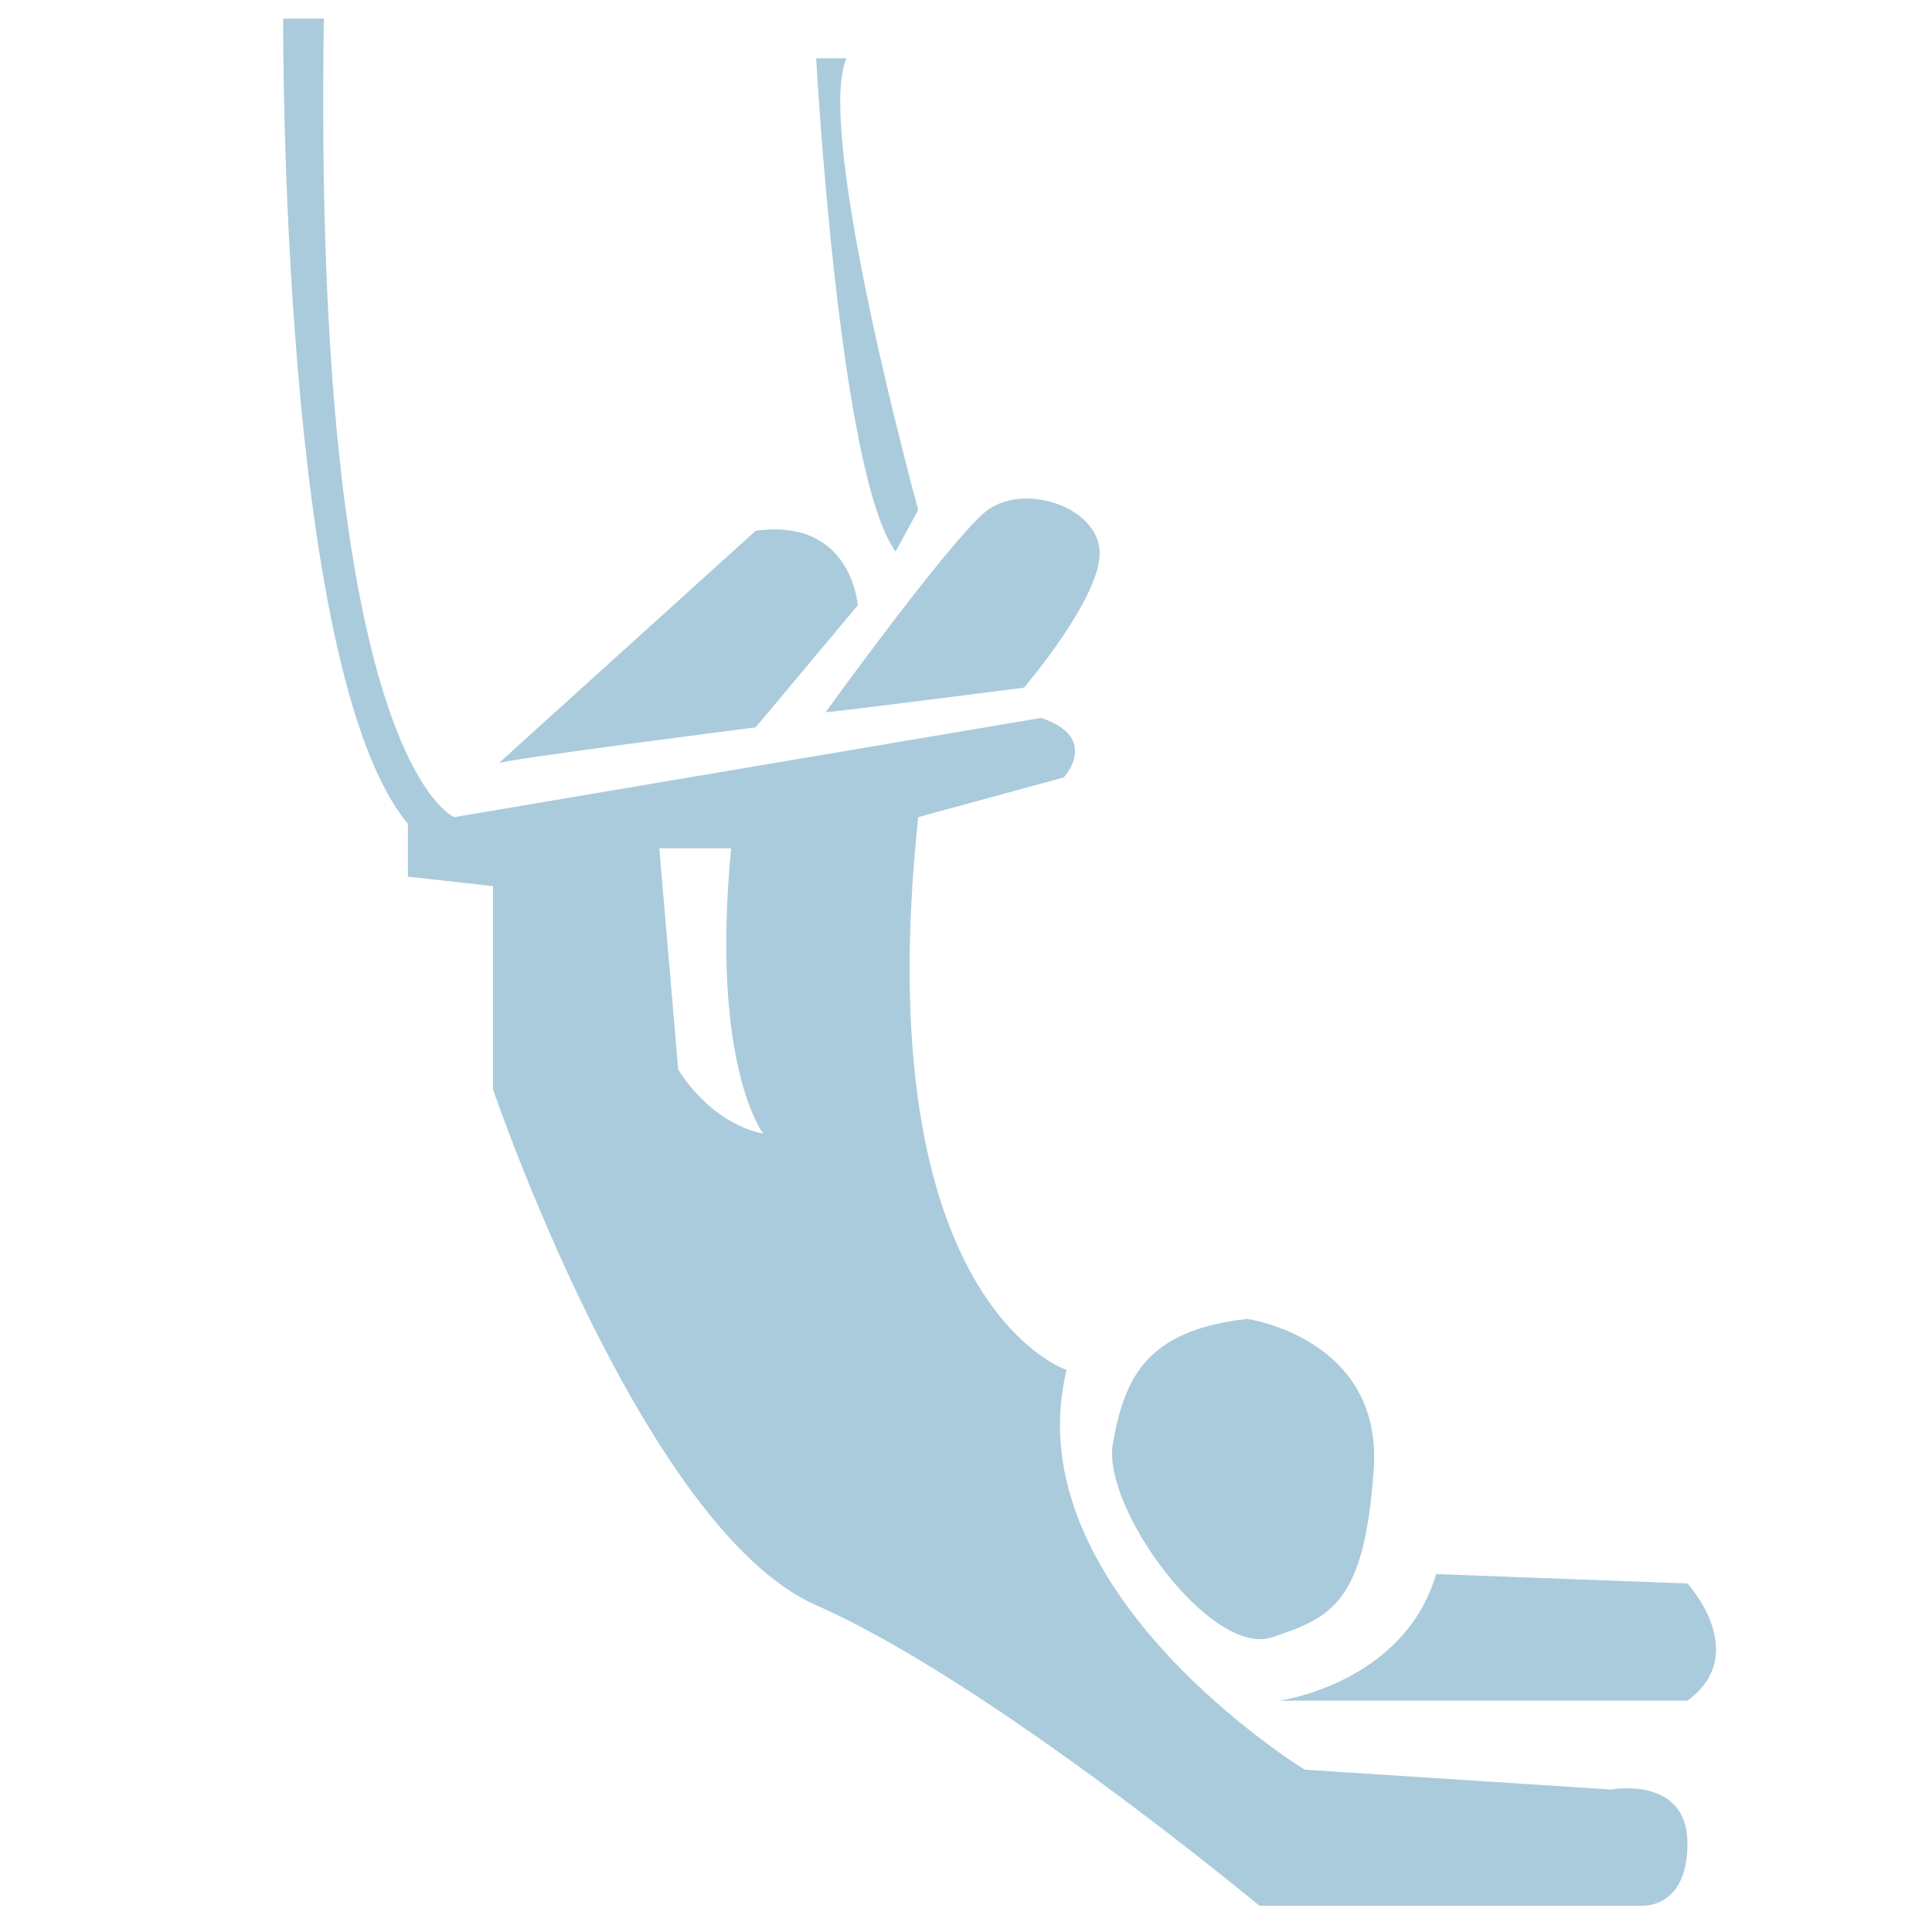 <?xml version="1.0" encoding="utf-8"?>
<!-- Generator: Adobe Illustrator 28.2.0, SVG Export Plug-In . SVG Version: 6.00 Build 0)  -->
<svg version="1.1" id="Capa_1" xmlns="http://www.w3.org/2000/svg" xmlns:xlink="http://www.w3.org/1999/xlink" x="0px" y="0px"
	 viewBox="0 0 800 800" style="enable-background:new 0 0 800 800;" xml:space="preserve">
<style type="text/css">
	.st0{fill:#AACBDC;}
</style>
<path class="st0" d="M337.96,24.13c0,0,9.39,172.17,32.87,204.26l9.39-17.22c0,0-43.04-156.52-29.74-187.04H337.96z"/>
<path class="st0" d="M529.7,704.22c0,0,51.65-7.04,64.96-52.43l104.09,3.91c0,0,26.61,28.96,0,48.52H529.7z"/>
<path class="st0" d="M516.39,546.13c0,0,56.35,7.83,52.43,62.61c-3.91,54.78-17.22,61.04-42.26,69.26
	c-25.04,8.22-70.43-53.61-65.74-80.22S474.13,550.83,516.39,546.13z"/>
<path class="st0" d="M341.87,294.91c3.13,0,82.17-10.17,82.17-10.17s32.09-37.57,31.3-56.35c-0.78-18.78-32.09-28.96-47.35-16.43
	C392.74,224.48,341.87,294.91,341.87,294.91z"/>
<path class="st0" d="M206.48,316.04c2.35-1.57,106.43-14.87,106.43-14.87l42.26-50.5c0,0-2.35-36.37-42.26-30.89L206.48,316.04z"/>
<path class="st0" d="M667.04,741l-126.78-8.22c0,0-120.91-73.96-98.61-165.52c0,0-82.96-27-61.43-228.91l60.26-16.43
	c0,0,15.26-16.43-9.39-24.65l-243,41.09c0,0-58.7-22.7-54-330.65h-16.83c0,0-1.57,270,51.65,333.39V363l35.22,3.91v84.13
	c0,0,61.83,181.96,133.83,213.65c72,31.7,183.52,124.43,183.52,124.43h157.3c0,0,19.96,2.35,19.96-25.83
	C698.74,735.13,667.04,741,667.04,741z M280.83,442.83L273,351.26h29.74c-8.61,90,13.3,118.17,13.3,118.17
	C293.35,464.74,280.83,442.83,280.83,442.83z"/>
</svg>
